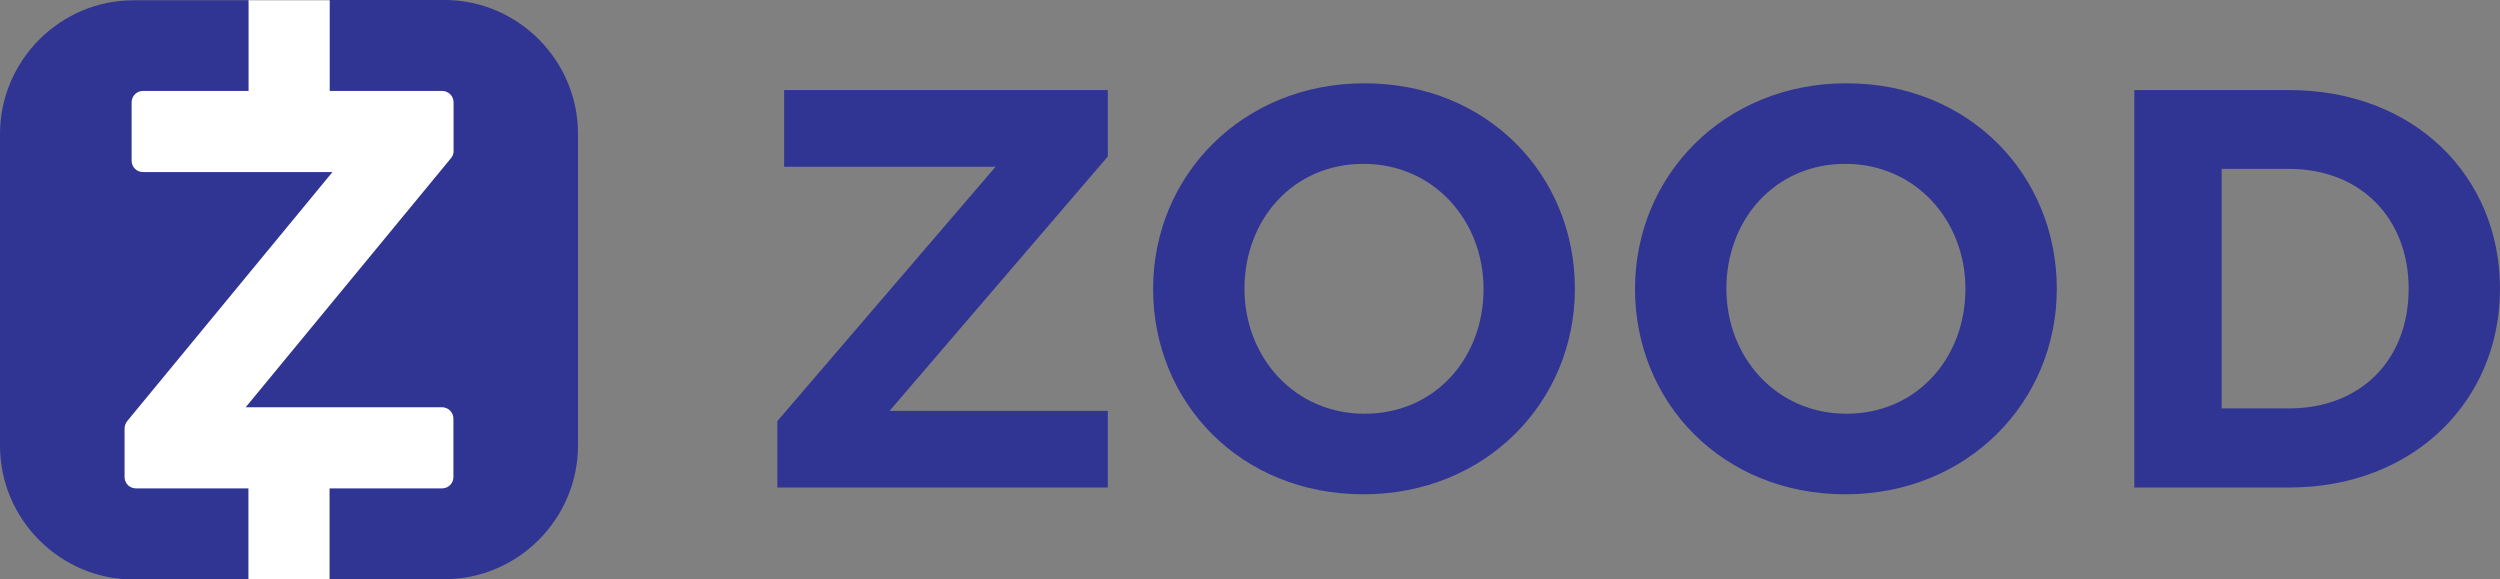 <svg width="302" height="70" viewBox="0 0 302 70" fill="none" xmlns="http://www.w3.org/2000/svg">
<rect x="0" y="0" width="302" height="70" fill="#808080" stroke="none"/>
<path fill-rule="evenodd" clip-rule="evenodd" d="M39.898 60.094V70H29.958V60.094H12.877V9.941H29.958V0.035H39.898V9.941H56.98V60.094H39.898Z" fill="white"/>
<path fill-rule="evenodd" clip-rule="evenodd" d="M30.028 69.999H17.951H16.126C7.264 69.999 0 62.723 0 53.844V16.19C0 7.312 7.264 0.035 16.126 0.035H17.951H30.028V10.985H17.273C16.508 10.985 15.9 11.611 15.9 12.36V19.41C15.9 20.176 16.508 20.786 17.273 20.786H40.159L15.379 50.85C15.17 51.111 15.066 51.407 15.049 51.721V57.622C15.049 58.388 15.657 58.997 16.422 58.997H30.011V69.999H30.028ZM39.829 0.035V10.985H53.418C54.182 10.985 54.791 11.611 54.791 12.36V18.262C54.791 18.575 54.686 18.871 54.46 19.132L29.68 49.196H53.4C54.165 49.196 54.773 49.823 54.773 50.572V57.622C54.773 58.388 54.165 58.997 53.4 58.997H39.811V69.965H51.02H53.696C62.558 69.965 69.822 62.688 69.822 53.809V16.155C69.822 7.277 62.558 0 53.696 0H51.02H39.829V0.035Z" fill="#303493"/>
<path fill-rule="evenodd" clip-rule="evenodd" d="M93.907 58.893H133.823V49.631H107.461L133.823 18.905V10.88H94.724V20.141H120.268L93.907 50.867V58.893ZM164.702 59.711C179.49 59.711 190.247 48.535 190.247 34.886C190.247 21.099 179.629 10.062 164.841 10.062C150.053 10.062 139.296 21.238 139.296 34.886C139.296 48.674 149.914 59.711 164.702 59.711ZM164.841 49.98C156.344 49.98 150.331 43.12 150.331 34.886C150.331 26.513 156.222 19.793 164.702 19.793C173.2 19.793 179.212 26.652 179.212 34.886C179.229 43.26 173.339 49.98 164.841 49.98ZM222.916 59.711C237.704 59.711 248.461 48.535 248.461 34.886C248.461 21.099 237.843 10.062 223.055 10.062C208.267 10.062 197.51 21.238 197.51 34.886C197.51 48.674 208.128 59.711 222.916 59.711ZM223.055 49.98C214.558 49.98 208.545 43.12 208.545 34.886C208.545 26.513 214.436 19.793 222.916 19.793C231.413 19.793 237.426 26.652 237.426 34.886C237.426 43.26 231.535 49.98 223.055 49.98ZM257.827 58.893H276.525C291.591 58.893 302 48.395 302 34.886C302 21.238 291.591 10.88 276.525 10.88H257.827V58.893ZM268.375 49.353V20.402H276.525C285.161 20.402 290.965 26.374 290.965 34.869C290.965 43.504 285.144 49.335 276.525 49.335H268.375V49.353Z" fill="#303493"/>
</svg>
